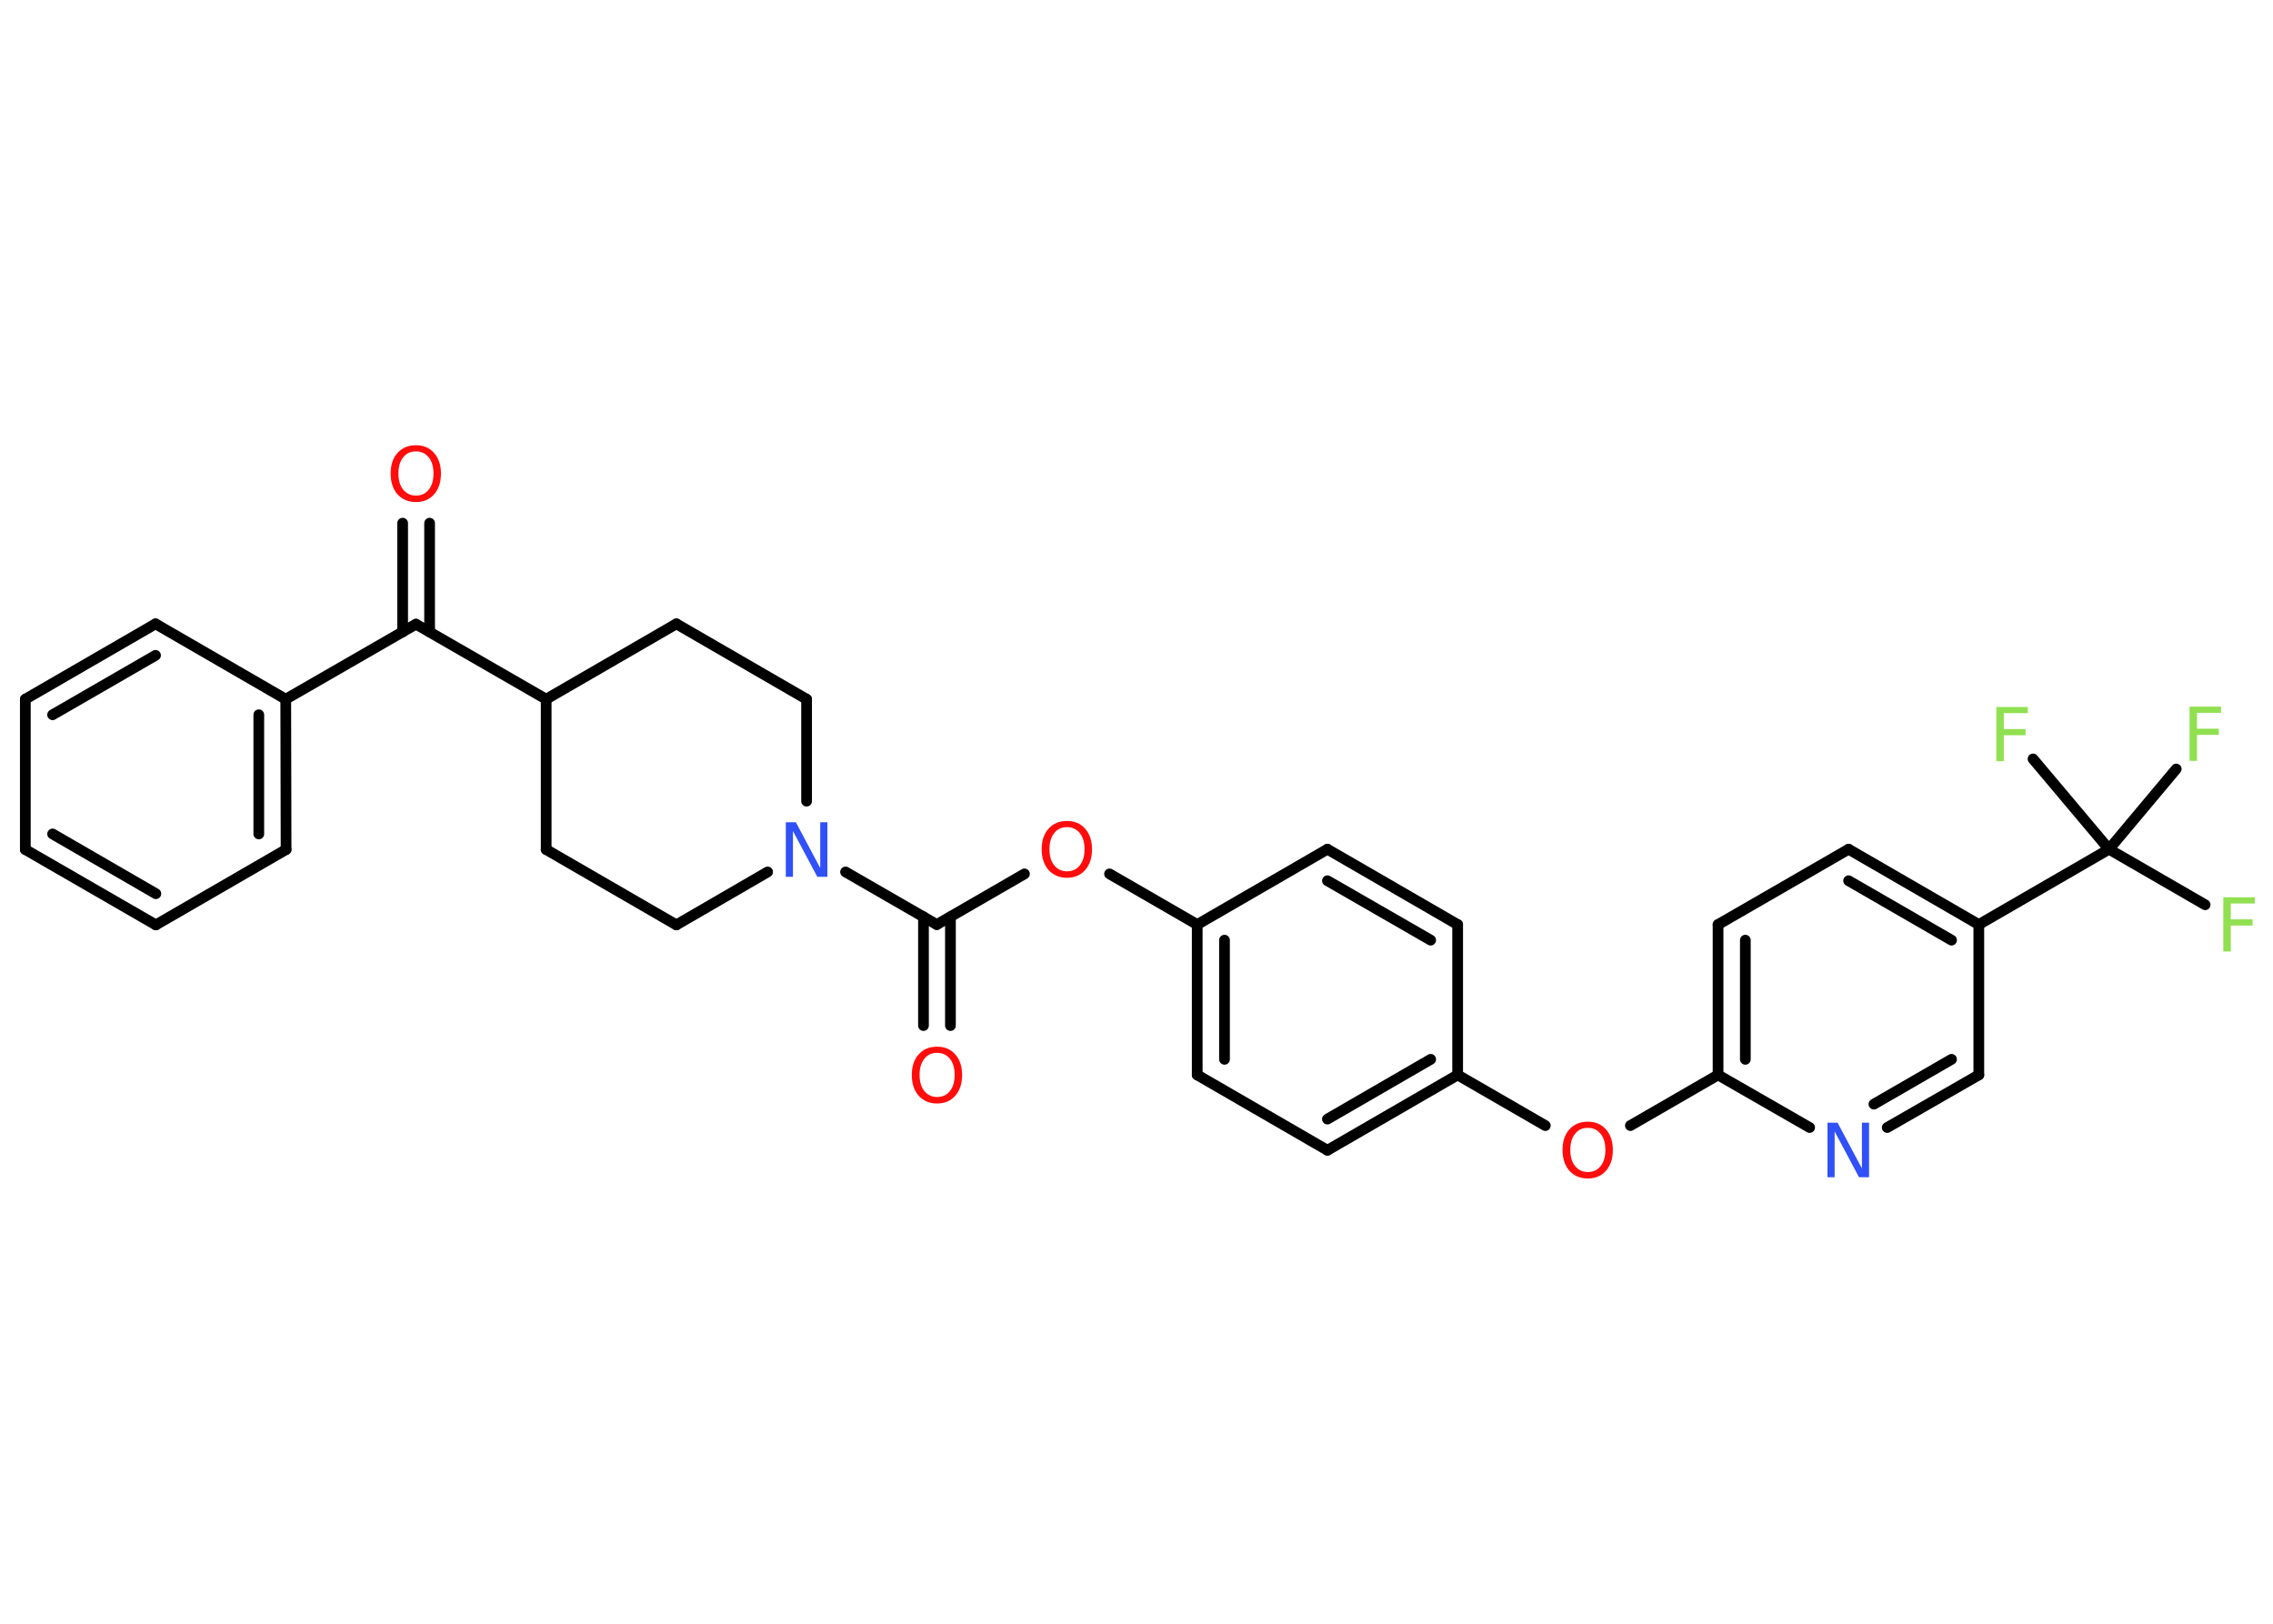 <?xml version='1.0' encoding='UTF-8'?>
<!DOCTYPE svg PUBLIC "-//W3C//DTD SVG 1.1//EN" "http://www.w3.org/Graphics/SVG/1.1/DTD/svg11.dtd">
<svg version='1.2' xmlns='http://www.w3.org/2000/svg' xmlns:xlink='http://www.w3.org/1999/xlink' width='70.0mm' height='50.0mm' viewBox='0 0 70.0 50.0'>
  <desc>Generated by the Chemistry Development Kit (http://github.com/cdk)</desc>
  <g stroke-linecap='round' stroke-linejoin='round' stroke='#000000' stroke-width='.33' fill='#FF0D0D'>
    <rect x='.0' y='.0' width='70.0' height='50.0' fill='#FFFFFF' stroke='none'/>
    <g id='mol1' class='mol'>
      <g id='mol1bnd1' class='bond'>
        <line x1='13.23' y1='16.11' x2='13.23' y2='19.46'/>
        <line x1='12.4' y1='16.11' x2='12.4' y2='19.46'/>
      </g>
      <line id='mol1bnd2' class='bond' x1='12.81' y1='19.22' x2='8.8' y2='21.53'/>
      <g id='mol1bnd3' class='bond'>
        <line x1='8.81' y1='26.16' x2='8.8' y2='21.53'/>
        <line x1='7.97' y1='25.68' x2='7.97' y2='22.01'/>
      </g>
      <line id='mol1bnd4' class='bond' x1='8.81' y1='26.16' x2='4.8' y2='28.48'/>
      <g id='mol1bnd5' class='bond'>
        <line x1='.78' y1='26.16' x2='4.8' y2='28.48'/>
        <line x1='1.62' y1='25.68' x2='4.8' y2='27.52'/>
      </g>
      <line id='mol1bnd6' class='bond' x1='.78' y1='26.16' x2='.78' y2='21.53'/>
      <g id='mol1bnd7' class='bond'>
        <line x1='4.79' y1='19.21' x2='.78' y2='21.53'/>
        <line x1='4.79' y1='20.18' x2='1.62' y2='22.01'/>
      </g>
      <line id='mol1bnd8' class='bond' x1='8.8' y1='21.53' x2='4.79' y2='19.21'/>
      <line id='mol1bnd9' class='bond' x1='12.81' y1='19.22' x2='16.82' y2='21.53'/>
      <line id='mol1bnd10' class='bond' x1='16.82' y1='21.53' x2='16.82' y2='26.16'/>
      <line id='mol1bnd11' class='bond' x1='16.82' y1='26.16' x2='20.83' y2='28.48'/>
      <line id='mol1bnd12' class='bond' x1='20.83' y1='28.48' x2='23.64' y2='26.85'/>
      <line id='mol1bnd13' class='bond' x1='26.04' y1='26.85' x2='28.85' y2='28.47'/>
      <g id='mol1bnd14' class='bond'>
        <line x1='29.27' y1='28.23' x2='29.27' y2='31.58'/>
        <line x1='28.44' y1='28.23' x2='28.44' y2='31.58'/>
      </g>
      <line id='mol1bnd15' class='bond' x1='28.85' y1='28.47' x2='31.55' y2='26.91'/>
      <line id='mol1bnd16' class='bond' x1='34.17' y1='26.91' x2='36.87' y2='28.47'/>
      <g id='mol1bnd17' class='bond'>
        <line x1='36.87' y1='28.47' x2='36.87' y2='33.1'/>
        <line x1='37.71' y1='28.95' x2='37.71' y2='32.62'/>
      </g>
      <line id='mol1bnd18' class='bond' x1='36.87' y1='33.1' x2='40.88' y2='35.42'/>
      <g id='mol1bnd19' class='bond'>
        <line x1='40.88' y1='35.42' x2='44.89' y2='33.1'/>
        <line x1='40.88' y1='34.46' x2='44.06' y2='32.62'/>
      </g>
      <line id='mol1bnd20' class='bond' x1='44.89' y1='33.1' x2='47.59' y2='34.66'/>
      <line id='mol1bnd21' class='bond' x1='50.21' y1='34.66' x2='52.91' y2='33.1'/>
      <g id='mol1bnd22' class='bond'>
        <line x1='52.91' y1='28.47' x2='52.91' y2='33.1'/>
        <line x1='53.75' y1='28.95' x2='53.75' y2='32.62'/>
      </g>
      <line id='mol1bnd23' class='bond' x1='52.91' y1='28.47' x2='56.93' y2='26.15'/>
      <g id='mol1bnd24' class='bond'>
        <line x1='60.94' y1='28.47' x2='56.93' y2='26.15'/>
        <line x1='60.1' y1='28.95' x2='56.93' y2='27.12'/>
      </g>
      <line id='mol1bnd25' class='bond' x1='60.94' y1='28.47' x2='64.95' y2='26.15'/>
      <line id='mol1bnd26' class='bond' x1='64.95' y1='26.15' x2='67.91' y2='27.86'/>
      <line id='mol1bnd27' class='bond' x1='64.95' y1='26.15' x2='67.02' y2='23.68'/>
      <line id='mol1bnd28' class='bond' x1='64.95' y1='26.15' x2='62.61' y2='23.37'/>
      <line id='mol1bnd29' class='bond' x1='60.94' y1='28.47' x2='60.94' y2='33.1'/>
      <g id='mol1bnd30' class='bond'>
        <line x1='58.12' y1='34.72' x2='60.94' y2='33.1'/>
        <line x1='57.71' y1='34.0' x2='60.1' y2='32.62'/>
      </g>
      <line id='mol1bnd31' class='bond' x1='52.91' y1='33.1' x2='55.73' y2='34.72'/>
      <line id='mol1bnd32' class='bond' x1='44.89' y1='33.1' x2='44.89' y2='28.47'/>
      <g id='mol1bnd33' class='bond'>
        <line x1='44.89' y1='28.47' x2='40.88' y2='26.15'/>
        <line x1='44.06' y1='28.95' x2='40.88' y2='27.12'/>
      </g>
      <line id='mol1bnd34' class='bond' x1='36.87' y1='28.47' x2='40.88' y2='26.15'/>
      <line id='mol1bnd35' class='bond' x1='24.84' y1='24.67' x2='24.84' y2='21.53'/>
      <line id='mol1bnd36' class='bond' x1='24.84' y1='21.53' x2='20.83' y2='19.21'/>
      <line id='mol1bnd37' class='bond' x1='16.82' y1='21.53' x2='20.83' y2='19.21'/>
      <path id='mol1atm1' class='atom' d='M12.81 13.9q-.25 .0 -.39 .18q-.15 .18 -.15 .5q.0 .32 .15 .5q.15 .18 .39 .18q.25 .0 .39 -.18q.15 -.18 .15 -.5q.0 -.32 -.15 -.5q-.15 -.18 -.39 -.18zM12.81 13.71q.35 .0 .56 .24q.21 .24 .21 .63q.0 .4 -.21 .64q-.21 .24 -.56 .24q-.35 .0 -.57 -.24q-.21 -.24 -.21 -.64q.0 -.4 .21 -.63q.21 -.24 .57 -.24z' stroke='none'/>
      <path id='mol1atm12' class='atom' d='M24.21 25.32h.3l.75 1.41v-1.41h.22v1.68h-.31l-.75 -1.41v1.41h-.22v-1.68z' stroke='none' fill='#3050F8'/>
      <path id='mol1atm14' class='atom' d='M28.86 32.42q-.25 .0 -.39 .18q-.15 .18 -.15 .5q.0 .32 .15 .5q.15 .18 .39 .18q.25 .0 .39 -.18q.15 -.18 .15 -.5q.0 -.32 -.15 -.5q-.15 -.18 -.39 -.18zM28.86 32.23q.35 .0 .56 .24q.21 .24 .21 .63q.0 .4 -.21 .64q-.21 .24 -.56 .24q-.35 .0 -.57 -.24q-.21 -.24 -.21 -.64q.0 -.4 .21 -.63q.21 -.24 .57 -.24z' stroke='none'/>
      <path id='mol1atm15' class='atom' d='M32.86 25.47q-.25 .0 -.39 .18q-.15 .18 -.15 .5q.0 .32 .15 .5q.15 .18 .39 .18q.25 .0 .39 -.18q.15 -.18 .15 -.5q.0 -.32 -.15 -.5q-.15 -.18 -.39 -.18zM32.86 25.28q.35 .0 .56 .24q.21 .24 .21 .63q.0 .4 -.21 .64q-.21 .24 -.56 .24q-.35 .0 -.57 -.24q-.21 -.24 -.21 -.64q.0 -.4 .21 -.63q.21 -.24 .57 -.24z' stroke='none'/>
      <path id='mol1atm20' class='atom' d='M48.9 34.73q-.25 .0 -.39 .18q-.15 .18 -.15 .5q.0 .32 .15 .5q.15 .18 .39 .18q.25 .0 .39 -.18q.15 -.18 .15 -.5q.0 -.32 -.15 -.5q-.15 -.18 -.39 -.18zM48.9 34.54q.35 .0 .56 .24q.21 .24 .21 .63q.0 .4 -.21 .64q-.21 .24 -.56 .24q-.35 .0 -.57 -.24q-.21 -.24 -.21 -.64q.0 -.4 .21 -.63q.21 -.24 .57 -.24z' stroke='none'/>
      <path id='mol1atm26' class='atom' d='M68.48 27.63h.96v.19h-.74v.49h.67v.19h-.67v.8h-.23v-1.68z' stroke='none' fill='#90E050'/>
      <path id='mol1atm27' class='atom' d='M67.44 21.76h.96v.19h-.74v.49h.67v.19h-.67v.8h-.23v-1.68z' stroke='none' fill='#90E050'/>
      <path id='mol1atm28' class='atom' d='M61.49 21.77h.96v.19h-.74v.49h.67v.19h-.67v.8h-.23v-1.68z' stroke='none' fill='#90E050'/>
      <path id='mol1atm30' class='atom' d='M56.29 34.57h.3l.75 1.41v-1.41h.22v1.68h-.31l-.75 -1.41v1.41h-.22v-1.68z' stroke='none' fill='#3050F8'/>
    </g>
  </g>
</svg>

